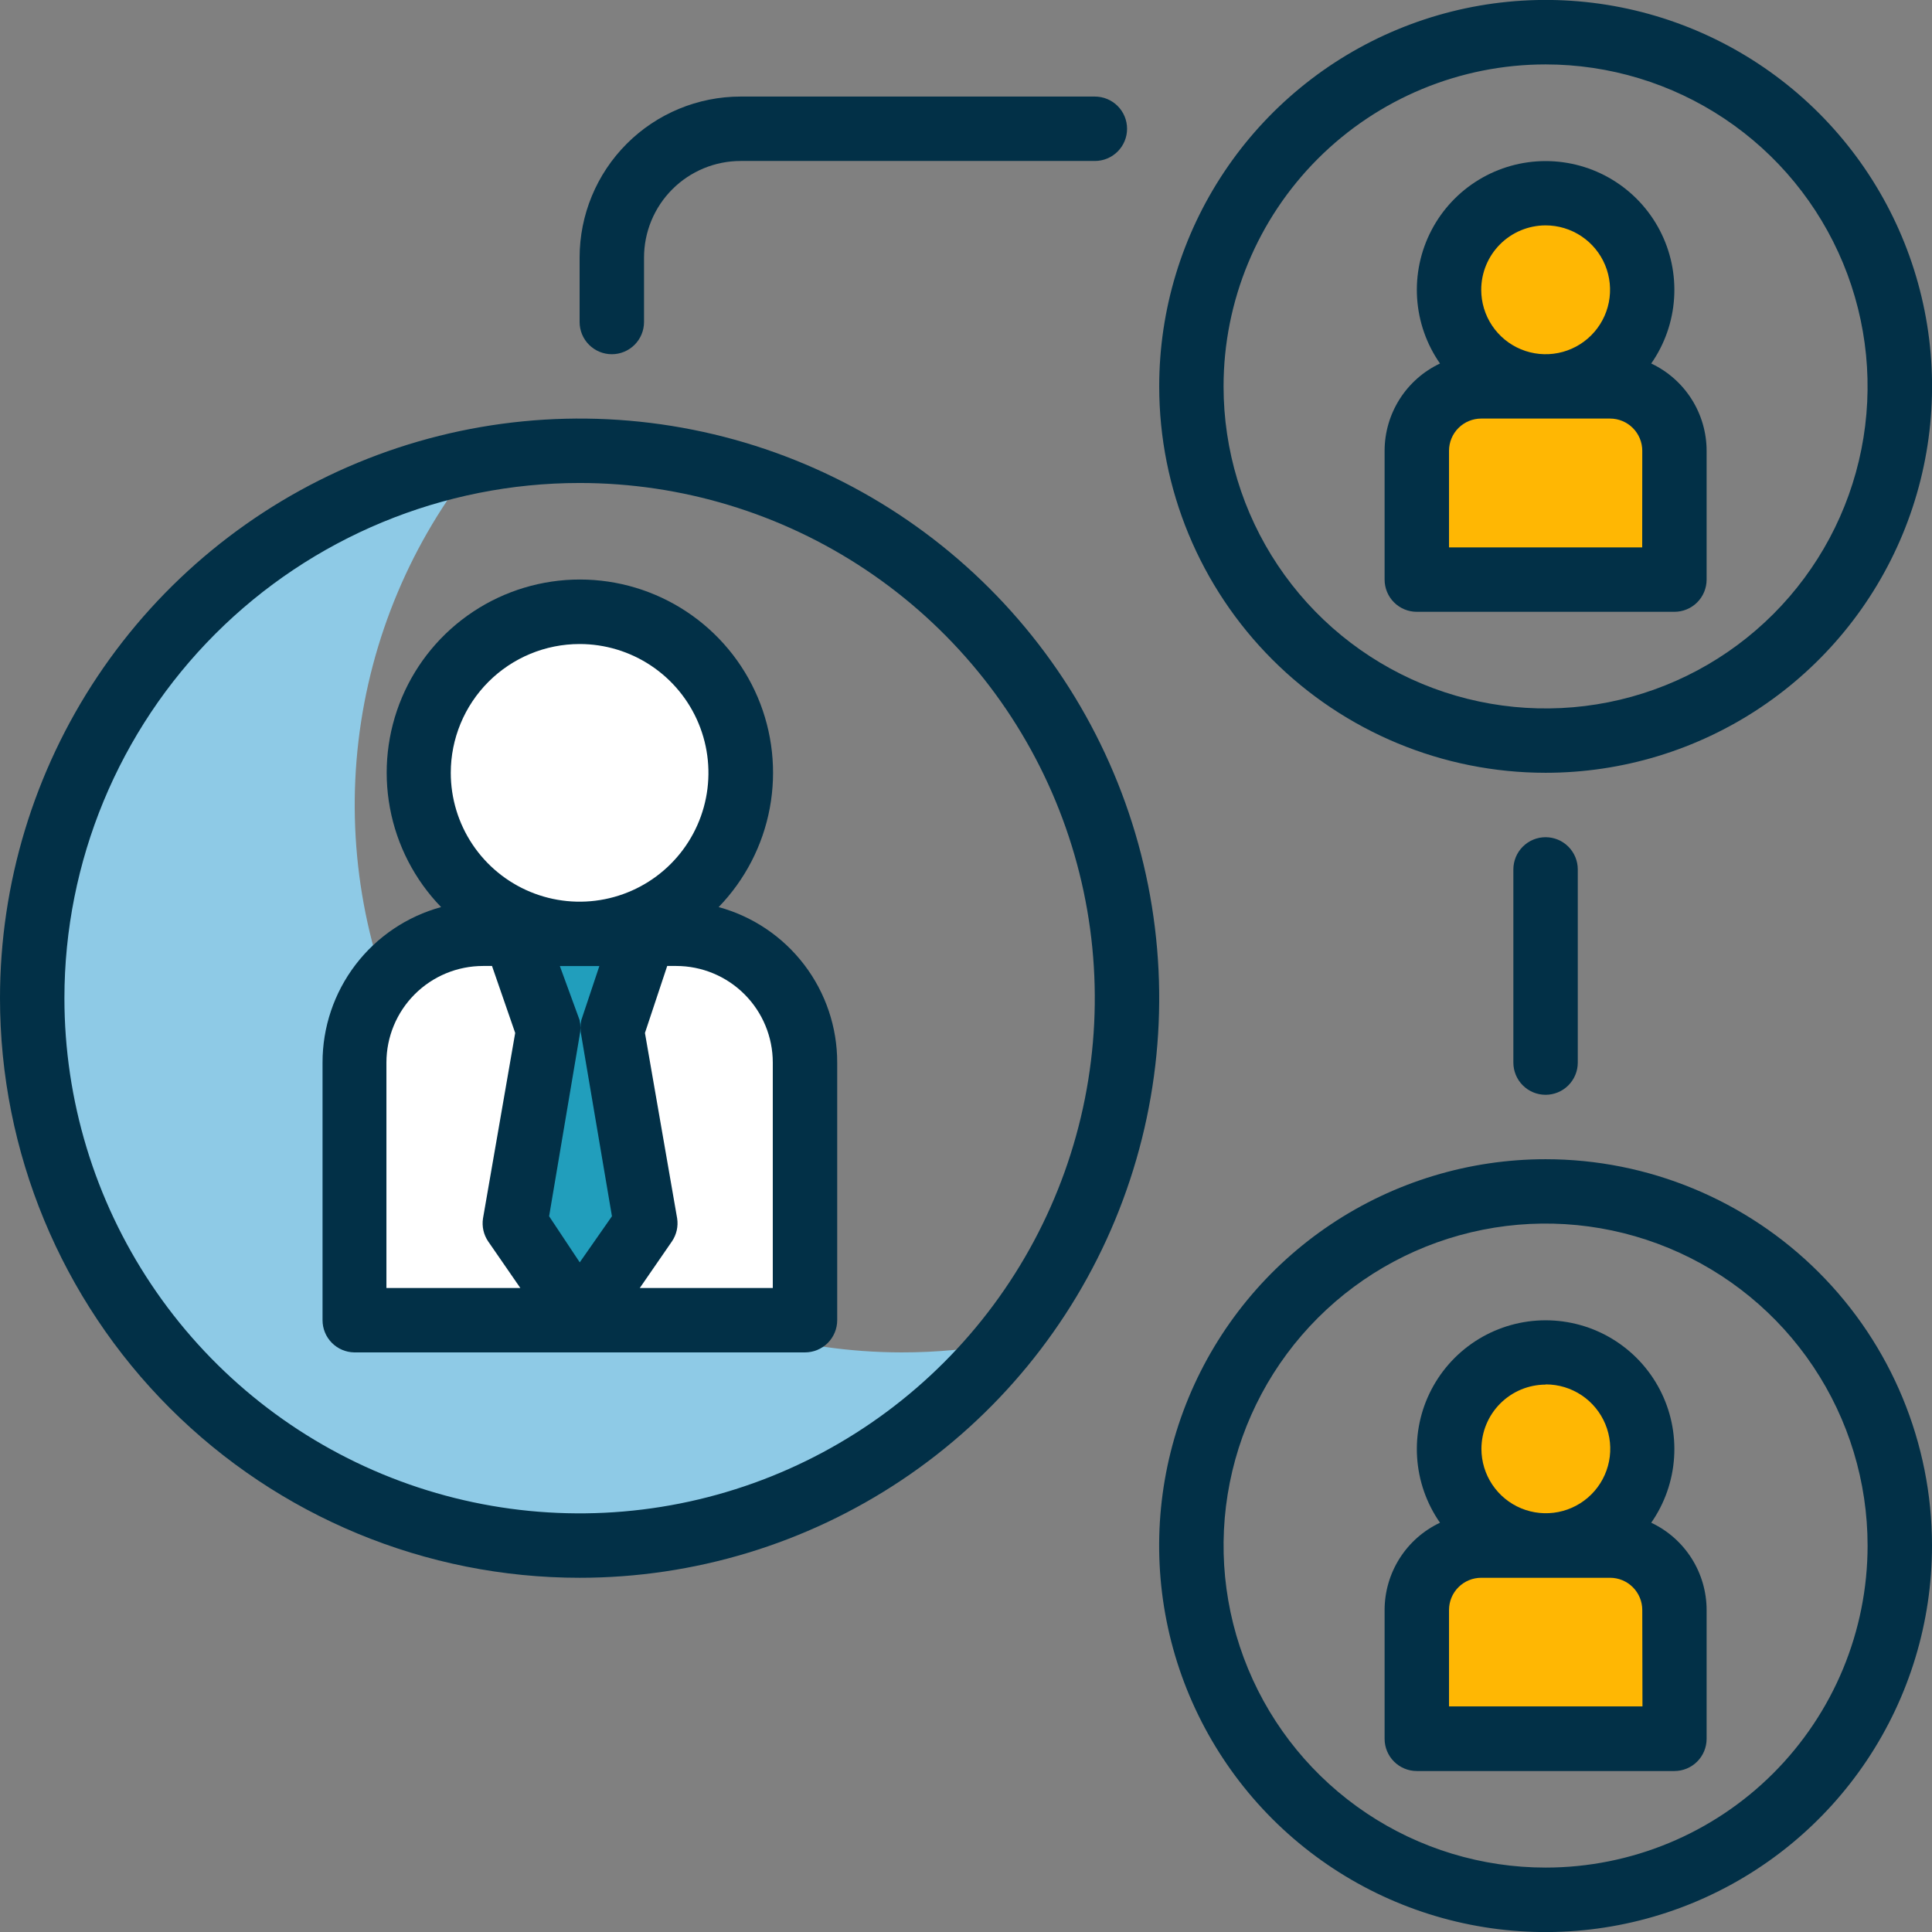 <svg width="380" height="380" viewBox="0 0 380 380" fill="none" xmlns="http://www.w3.org/2000/svg">
  <rect x="0" y="0" width="380" height="380" fill="#808080" stroke="none"/>
  <g clip-path="url(#clip0_513_691)">
  <path d="M322.999 285.003C322.999 288.762 321.885 292.436 319.796 295.562C317.708 298.687 314.74 301.123 311.268 302.561C307.795 304 303.974 304.376 300.287 303.643C296.601 302.909 293.214 301.099 290.557 298.442C287.899 295.784 286.089 292.397 285.355 288.711C284.622 285.024 284.998 281.203 286.437 277.731C287.875 274.258 290.311 271.29 293.436 269.202C296.562 267.113 300.236 265.999 303.995 265.999C309.035 265.999 313.869 268.001 317.433 271.565C320.997 275.129 322.999 279.963 322.999 285.003Z" fill="#FFB703"/>
  <path d="M291.338 303.995H316.677C320.037 303.995 323.26 305.33 325.636 307.706C328.012 310.082 329.347 313.304 329.347 316.665V342.004H278.668V316.665C278.668 313.304 280.003 310.082 282.379 307.706C284.755 305.33 287.977 303.995 291.338 303.995Z" fill="#FFB703"/>
  <path d="M177.338 265.999C157.023 265.98 137.127 260.215 119.95 249.368C102.773 238.521 89.015 223.036 80.266 204.702C71.517 186.368 68.133 165.932 70.506 145.756C72.879 125.58 80.912 106.487 93.676 90.683C76.658 93.94 60.678 101.256 47.093 112.01C33.507 122.764 22.718 136.638 15.641 152.453C8.564 168.269 5.408 185.558 6.442 202.854C7.476 220.15 12.668 236.941 21.579 251.8C30.49 266.66 42.855 279.15 57.625 288.209C72.395 297.267 89.133 302.628 106.418 303.835C123.702 305.041 141.023 302.059 156.908 295.14C172.793 288.222 186.774 277.572 197.663 264.094C190.964 265.372 184.158 266.01 177.338 265.999Z" fill="#8ECAE6"/>
  <path d="M145.662 151.997C145.662 158.259 143.805 164.381 140.327 169.588C136.848 174.794 131.903 178.852 126.117 181.249C120.332 183.645 113.966 184.272 107.824 183.05C101.683 181.829 96.041 178.813 91.613 174.385C87.185 169.957 84.17 164.316 82.948 158.174C81.727 152.033 82.354 145.667 84.75 139.881C87.146 134.096 91.204 129.151 96.411 125.672C101.618 122.193 107.739 120.336 114.001 120.336C122.397 120.34 130.448 123.676 136.385 129.613C142.322 135.55 145.659 143.601 145.662 151.997Z" fill="white"/>
  <path d="M94.996 183.672H132.992C139.713 183.672 146.158 186.341 150.91 191.093C155.662 195.845 158.332 202.291 158.332 209.011V259.677H69.67V208.998C69.673 202.282 72.343 195.842 77.092 191.093C81.841 186.344 88.28 183.675 94.996 183.672Z" fill="white"/>
  <path d="M126.671 183.672H101.332L107.667 202.676L101.332 240.672L114.002 259.664L126.671 240.659L120.337 202.663L126.671 183.672Z" fill="#219EBC"/>
  <path d="M322.999 57.001C322.999 60.759 321.885 64.434 319.796 67.559C317.708 70.684 314.74 73.12 311.268 74.558C307.795 75.997 303.974 76.373 300.287 75.64C296.601 74.907 293.214 73.097 290.557 70.439C287.899 67.781 286.089 64.395 285.355 60.708C284.622 57.022 284.998 53.2 286.437 49.728C287.875 46.255 290.311 43.287 293.436 41.199C296.562 39.111 300.236 37.996 303.995 37.996C309.035 37.996 313.869 39.998 317.433 43.562C320.997 47.126 322.999 51.96 322.999 57.001Z" fill="#FFB703"/>
  <path d="M291.338 76.005H316.677C320.037 76.005 323.26 77.34 325.636 79.716C328.012 82.092 329.347 85.315 329.347 88.675V114.001H278.668V88.662C278.671 85.304 280.008 82.085 282.383 79.711C284.759 77.338 287.98 76.005 291.338 76.005Z" fill="#FFB703"/>
  <path d="M278.669 120.336H329.335C331.015 120.336 332.626 119.669 333.814 118.481C335.002 117.293 335.669 115.682 335.669 114.001V88.662C335.665 85.063 334.639 81.539 332.71 78.5C330.782 75.461 328.03 73.033 324.775 71.497C327.423 67.7 328.98 63.25 329.276 58.63C329.573 54.01 328.597 49.398 326.456 45.294C324.314 41.189 321.089 37.75 317.13 35.351C313.172 32.951 308.631 31.682 304.002 31.682C299.372 31.682 294.832 32.951 290.873 35.351C286.914 37.75 283.689 41.189 281.548 45.294C279.406 49.398 278.431 54.01 278.727 58.63C279.024 63.25 280.581 67.7 283.229 71.497C279.974 73.033 277.222 75.461 275.293 78.5C273.364 81.539 272.338 85.063 272.334 88.662V114.001C272.334 115.682 273.001 117.293 274.189 118.481C275.377 119.669 276.989 120.336 278.669 120.336ZM323 107.667H285.004V88.662C285.004 86.982 285.671 85.371 286.859 84.183C288.047 82.995 289.658 82.327 291.339 82.327H316.678C318.358 82.327 319.969 82.995 321.157 84.183C322.345 85.371 323.013 86.982 323.013 88.662L323 107.667ZM303.995 44.331C306.502 44.328 308.952 45.069 311.038 46.46C313.123 47.851 314.749 49.828 315.71 52.143C316.671 54.458 316.923 57.006 316.436 59.465C315.949 61.923 314.743 64.182 312.972 65.955C311.2 67.728 308.943 68.936 306.485 69.426C304.027 69.916 301.479 69.666 299.163 68.707C296.847 67.749 294.867 66.125 293.475 64.041C292.082 61.957 291.339 59.507 291.339 57.001C291.339 53.643 292.672 50.422 295.045 48.047C297.418 45.671 300.637 44.334 303.995 44.331Z" fill="#023047"/>
  <path d="M303.994 151.997C319.028 152 333.724 147.544 346.225 139.194C358.726 130.843 368.47 118.973 374.224 105.084C379.979 91.195 381.485 75.912 378.553 61.168C375.62 46.423 368.381 32.879 357.751 22.248C347.121 11.618 333.577 4.379 318.832 1.447C304.087 -1.485 288.804 0.021 274.915 5.775C261.027 11.529 249.156 21.273 240.806 33.774C232.455 46.275 227.999 60.972 228.002 76.005C228.005 96.159 236.013 115.485 250.263 129.736C264.514 143.987 283.841 151.994 303.994 151.997ZM303.994 12.67C316.521 12.67 328.766 16.384 339.181 23.344C349.597 30.303 357.715 40.195 362.509 51.768C367.302 63.341 368.557 76.076 366.113 88.361C363.669 100.647 357.637 111.933 348.779 120.79C339.921 129.648 328.636 135.68 316.35 138.124C304.064 140.568 291.33 139.313 279.757 134.52C268.184 129.726 258.292 121.608 251.333 111.193C244.373 100.777 240.659 88.532 240.659 76.005C240.659 59.208 247.332 43.098 259.209 31.22C271.087 19.343 287.197 12.67 303.994 12.67Z" fill="#023047"/>
  <path d="M324.775 299.5C327.423 295.703 328.98 291.252 329.276 286.633C329.573 282.013 328.597 277.4 326.456 273.296C324.314 269.192 321.089 265.753 317.13 263.353C313.172 260.953 308.631 259.685 304.002 259.685C299.372 259.685 294.832 260.953 290.873 263.353C286.914 265.753 283.689 269.192 281.548 273.296C279.406 277.4 278.431 282.013 278.727 286.633C279.024 291.252 280.581 295.703 283.229 299.5C279.974 301.035 277.222 303.464 275.293 306.503C273.364 309.541 272.338 313.065 272.334 316.664V342.004C272.334 343.684 273.001 345.295 274.189 346.483C275.377 347.671 276.989 348.339 278.669 348.339H329.335C331.015 348.339 332.626 347.671 333.814 346.483C335.002 345.295 335.669 343.684 335.669 342.004V316.664C335.665 313.065 334.639 309.541 332.71 306.503C330.782 303.464 328.03 301.035 324.775 299.5ZM304.047 272.295C306.553 272.295 309.002 273.038 311.086 274.43C313.17 275.822 314.793 277.801 315.752 280.116C316.711 282.431 316.962 284.978 316.473 287.436C315.984 289.894 314.778 292.151 313.006 293.923C311.234 295.695 308.976 296.902 306.519 297.391C304.061 297.879 301.514 297.629 299.199 296.67C296.884 295.711 294.905 294.087 293.513 292.003C292.12 289.92 291.377 287.47 291.377 284.964C291.388 281.62 292.72 278.415 295.084 276.049C297.447 273.683 300.651 272.347 303.995 272.334L304.047 272.295ZM323.052 335.63H285.004V316.664C285.004 314.984 285.671 313.373 286.859 312.185C288.047 310.997 289.658 310.33 291.339 310.33H316.678C318.358 310.33 319.969 310.997 321.157 312.185C322.345 313.373 323.013 314.984 323.013 316.664L323.052 335.63Z" fill="#023047"/>
  <path d="M303.995 228.003C288.963 228.003 274.268 232.46 261.769 240.812C249.27 249.163 239.528 261.034 233.776 274.922C228.023 288.81 226.518 304.092 229.451 318.836C232.383 333.579 239.622 347.122 250.252 357.752C260.881 368.381 274.424 375.62 289.168 378.553C303.911 381.485 319.193 379.98 333.081 374.228C346.969 368.475 358.84 358.733 367.191 346.234C375.543 333.735 380.001 319.04 380.001 304.008C380.001 283.85 371.993 264.518 357.739 250.264C343.486 236.01 324.153 228.003 303.995 228.003ZM303.995 367.33C291.469 367.33 279.224 363.616 268.808 356.656C258.393 349.697 250.275 339.805 245.481 328.232C240.687 316.659 239.433 303.925 241.877 291.639C244.321 279.353 250.353 268.068 259.211 259.21C268.068 250.352 279.353 244.32 291.639 241.876C303.925 239.433 316.66 240.687 328.233 245.481C339.806 250.274 349.698 258.392 356.657 268.808C363.616 279.223 367.331 291.468 367.331 303.995C367.331 320.793 360.658 336.902 348.78 348.78C336.903 360.658 320.793 367.33 303.995 367.33Z" fill="#023047"/>
  <path d="M69.671 265.999H158.333C160.013 265.999 161.624 265.331 162.812 264.143C164 262.955 164.667 261.344 164.667 259.664V208.998C164.677 202.047 162.399 195.286 158.185 189.759C153.97 184.231 148.054 180.244 141.349 178.412C146.541 173.051 150.038 166.28 151.406 158.943C152.774 151.606 151.951 144.03 149.039 137.158C146.128 130.286 141.258 124.424 135.036 120.303C128.814 116.182 121.516 113.984 114.053 113.984C106.591 113.984 99.293 116.182 93.071 120.303C86.849 124.424 81.979 130.286 79.068 137.158C76.156 144.03 75.333 151.606 76.701 158.943C78.068 166.28 81.566 173.051 86.758 178.412C80.053 180.244 74.136 184.231 69.922 189.759C65.708 195.286 63.43 202.047 63.44 208.998V259.664C63.439 261.326 64.092 262.922 65.258 264.107C66.424 265.292 68.009 265.972 69.671 265.999ZM114.002 200.642L110.115 190.007H117.888L114.338 200.642C114.118 201.645 114.118 202.684 114.338 203.687L120.362 239.221L114.028 248.29L108.004 239.221L114.002 203.674C114.22 202.675 114.22 201.641 114.002 200.642ZM151.998 208.998V253.329H125.842L132.177 244.144C133.067 242.826 133.428 241.221 133.188 239.649L126.853 203.169L131.231 189.994H133.006C138.044 189.997 142.875 192.001 146.436 195.565C149.997 199.128 151.998 203.96 151.998 208.998ZM114.002 126.671C119.013 126.671 123.912 128.157 128.079 130.942C132.246 133.726 135.494 137.683 137.412 142.314C139.33 146.944 139.832 152.039 138.854 156.954C137.876 161.869 135.463 166.384 131.919 169.928C128.376 173.472 123.86 175.885 118.945 176.863C114.03 177.841 108.935 177.339 104.305 175.421C99.674 173.503 95.717 170.255 92.933 166.088C90.148 161.921 88.662 157.022 88.662 152.01C88.662 145.29 91.332 138.845 96.084 134.093C100.836 129.341 107.281 126.671 114.002 126.671ZM76.005 208.998C76.005 203.958 78.008 199.124 81.572 195.56C85.136 191.996 89.97 189.994 95.01 189.994H96.772L101.332 203.169L94.997 239.662C94.758 241.234 95.118 242.839 96.008 244.157L102.342 253.329H76.005V208.998Z" fill="#023047"/>
  <path d="M114.001 310.33C136.549 310.33 158.59 303.644 177.337 291.117C196.084 278.591 210.696 260.786 219.325 239.955C227.953 219.124 230.211 196.202 225.812 174.088C221.413 151.974 210.556 131.661 194.612 115.717C178.669 99.774 158.356 88.916 136.242 84.518C114.128 80.119 91.206 82.376 70.375 91.005C49.544 99.633 31.739 114.245 19.213 132.993C6.686 151.74 0 173.781 0 196.329C0 226.564 12.011 255.56 33.39 276.94C54.77 298.319 83.766 310.33 114.001 310.33ZM114.001 94.997C134.043 94.997 153.634 100.94 170.298 112.074C186.962 123.209 199.95 139.035 207.619 157.551C215.289 176.067 217.296 196.441 213.386 216.097C209.476 235.754 199.825 253.809 185.654 267.981C171.482 282.152 153.427 291.803 133.77 295.713C114.114 299.623 93.739 297.616 75.223 289.947C56.707 282.277 40.882 269.289 29.747 252.625C18.613 235.961 12.67 216.37 12.67 196.329C12.67 169.454 23.346 143.68 42.349 124.676C61.352 105.673 87.126 94.997 114.001 94.997Z" fill="#023047"/>
  <path d="M297.66 171.002V208.998C297.66 210.678 298.328 212.29 299.516 213.478C300.704 214.666 302.315 215.333 303.995 215.333C305.675 215.333 307.286 214.666 308.474 213.478C309.662 212.29 310.33 210.678 310.33 208.998V171.002C310.33 169.322 309.662 167.711 308.474 166.523C307.286 165.335 305.675 164.667 303.995 164.667C302.315 164.667 300.704 165.335 299.516 166.523C298.328 167.711 297.66 169.322 297.66 171.002Z" fill="#023047"/>
  <path d="M120.337 69.671C122.017 69.671 123.628 69.003 124.816 67.815C126.004 66.627 126.672 65.016 126.672 63.336V50.666C126.672 45.626 128.674 40.792 132.238 37.228C135.802 33.664 140.636 31.661 145.676 31.661H215.346C217.027 31.661 218.638 30.994 219.826 29.806C221.014 28.618 221.681 27.007 221.681 25.326C221.681 23.646 221.014 22.035 219.826 20.847C218.638 19.659 217.027 18.992 215.346 18.992H145.663C137.265 18.995 129.212 22.334 123.275 28.273C117.337 34.213 114.002 42.268 114.002 50.666V63.336C114.002 65.016 114.669 66.627 115.857 67.815C117.045 69.003 118.657 69.671 120.337 69.671Z" fill="#023047"/>
  </g>
  <defs>
  <clipPath id="clip0_513_691">
  <rect width="380" height="380" fill="white"/>
  </clipPath>
  </defs>
  </svg>
  